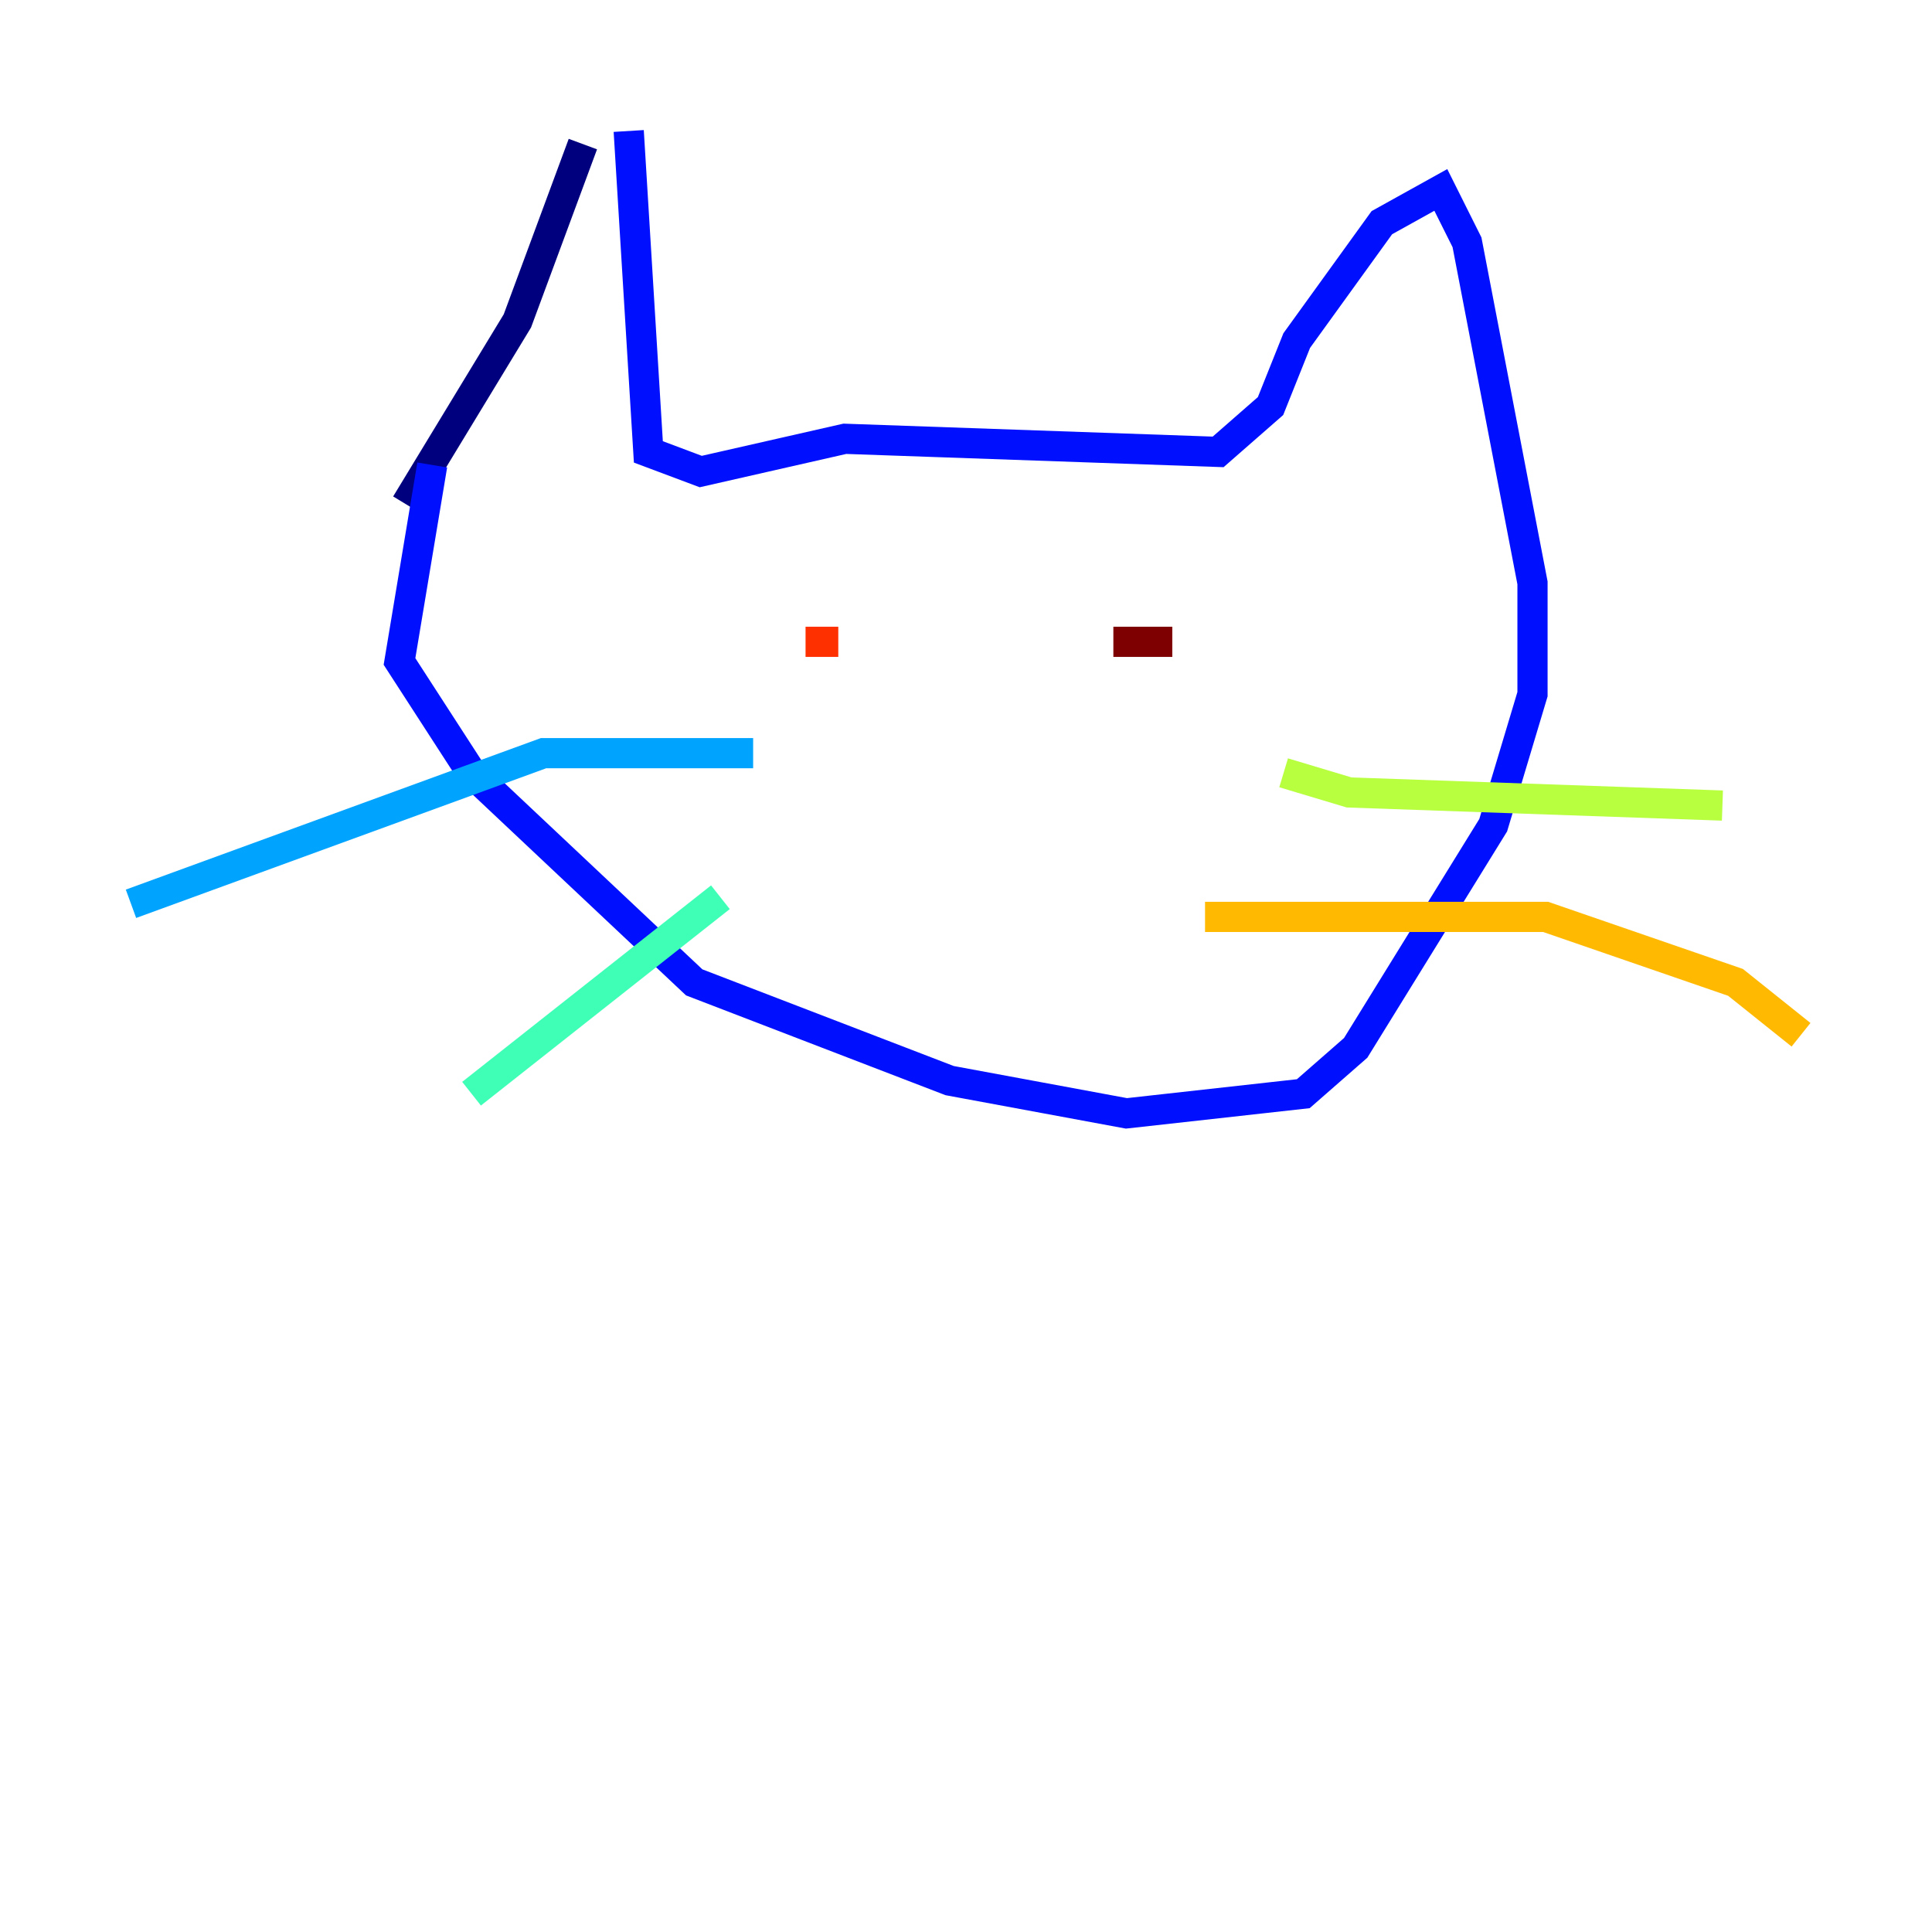 <?xml version="1.0" encoding="utf-8" ?>
<svg baseProfile="tiny" height="128" version="1.2" viewBox="0,0,128,128" width="128" xmlns="http://www.w3.org/2000/svg" xmlns:ev="http://www.w3.org/2001/xml-events" xmlns:xlink="http://www.w3.org/1999/xlink"><defs /><polyline fill="none" points="38.617,9.546 34.278,21.261 26.902,33.41" stroke="#00007f" stroke-width="2" /><polyline fill="none" points="41.654,8.678 42.956,29.939 46.427,31.241 55.973,29.071 80.705,29.939 84.176,26.902 85.912,22.563 91.552,14.752 95.458,12.583 97.193,16.054 101.532,38.617 101.532,45.993 98.929,54.671 89.817,69.424 86.346,72.461 74.63,73.763 62.915,71.593 45.993,65.085 31.241,51.2 26.468,43.824 28.637,30.807" stroke="#0010ff" stroke-width="2" /><polyline fill="none" points="49.898,49.898 36.014,49.898 8.678,59.878" stroke="#00a4ff" stroke-width="2" /><polyline fill="none" points="47.729,59.444 31.241,72.461" stroke="#3fffb7" stroke-width="2" /><polyline fill="none" points="85.044,51.2 89.383,52.502 114.115,53.37" stroke="#b7ff3f" stroke-width="2" /><polyline fill="none" points="79.837,60.746 102.4,60.746 114.983,65.085 119.322,68.556" stroke="#ffb900" stroke-width="2" /><polyline fill="none" points="53.37,42.522 55.539,42.522" stroke="#ff3000" stroke-width="2" /><polyline fill="none" points="77.668,42.522 73.763,42.522" stroke="#7f0000" stroke-width="2" /></svg>